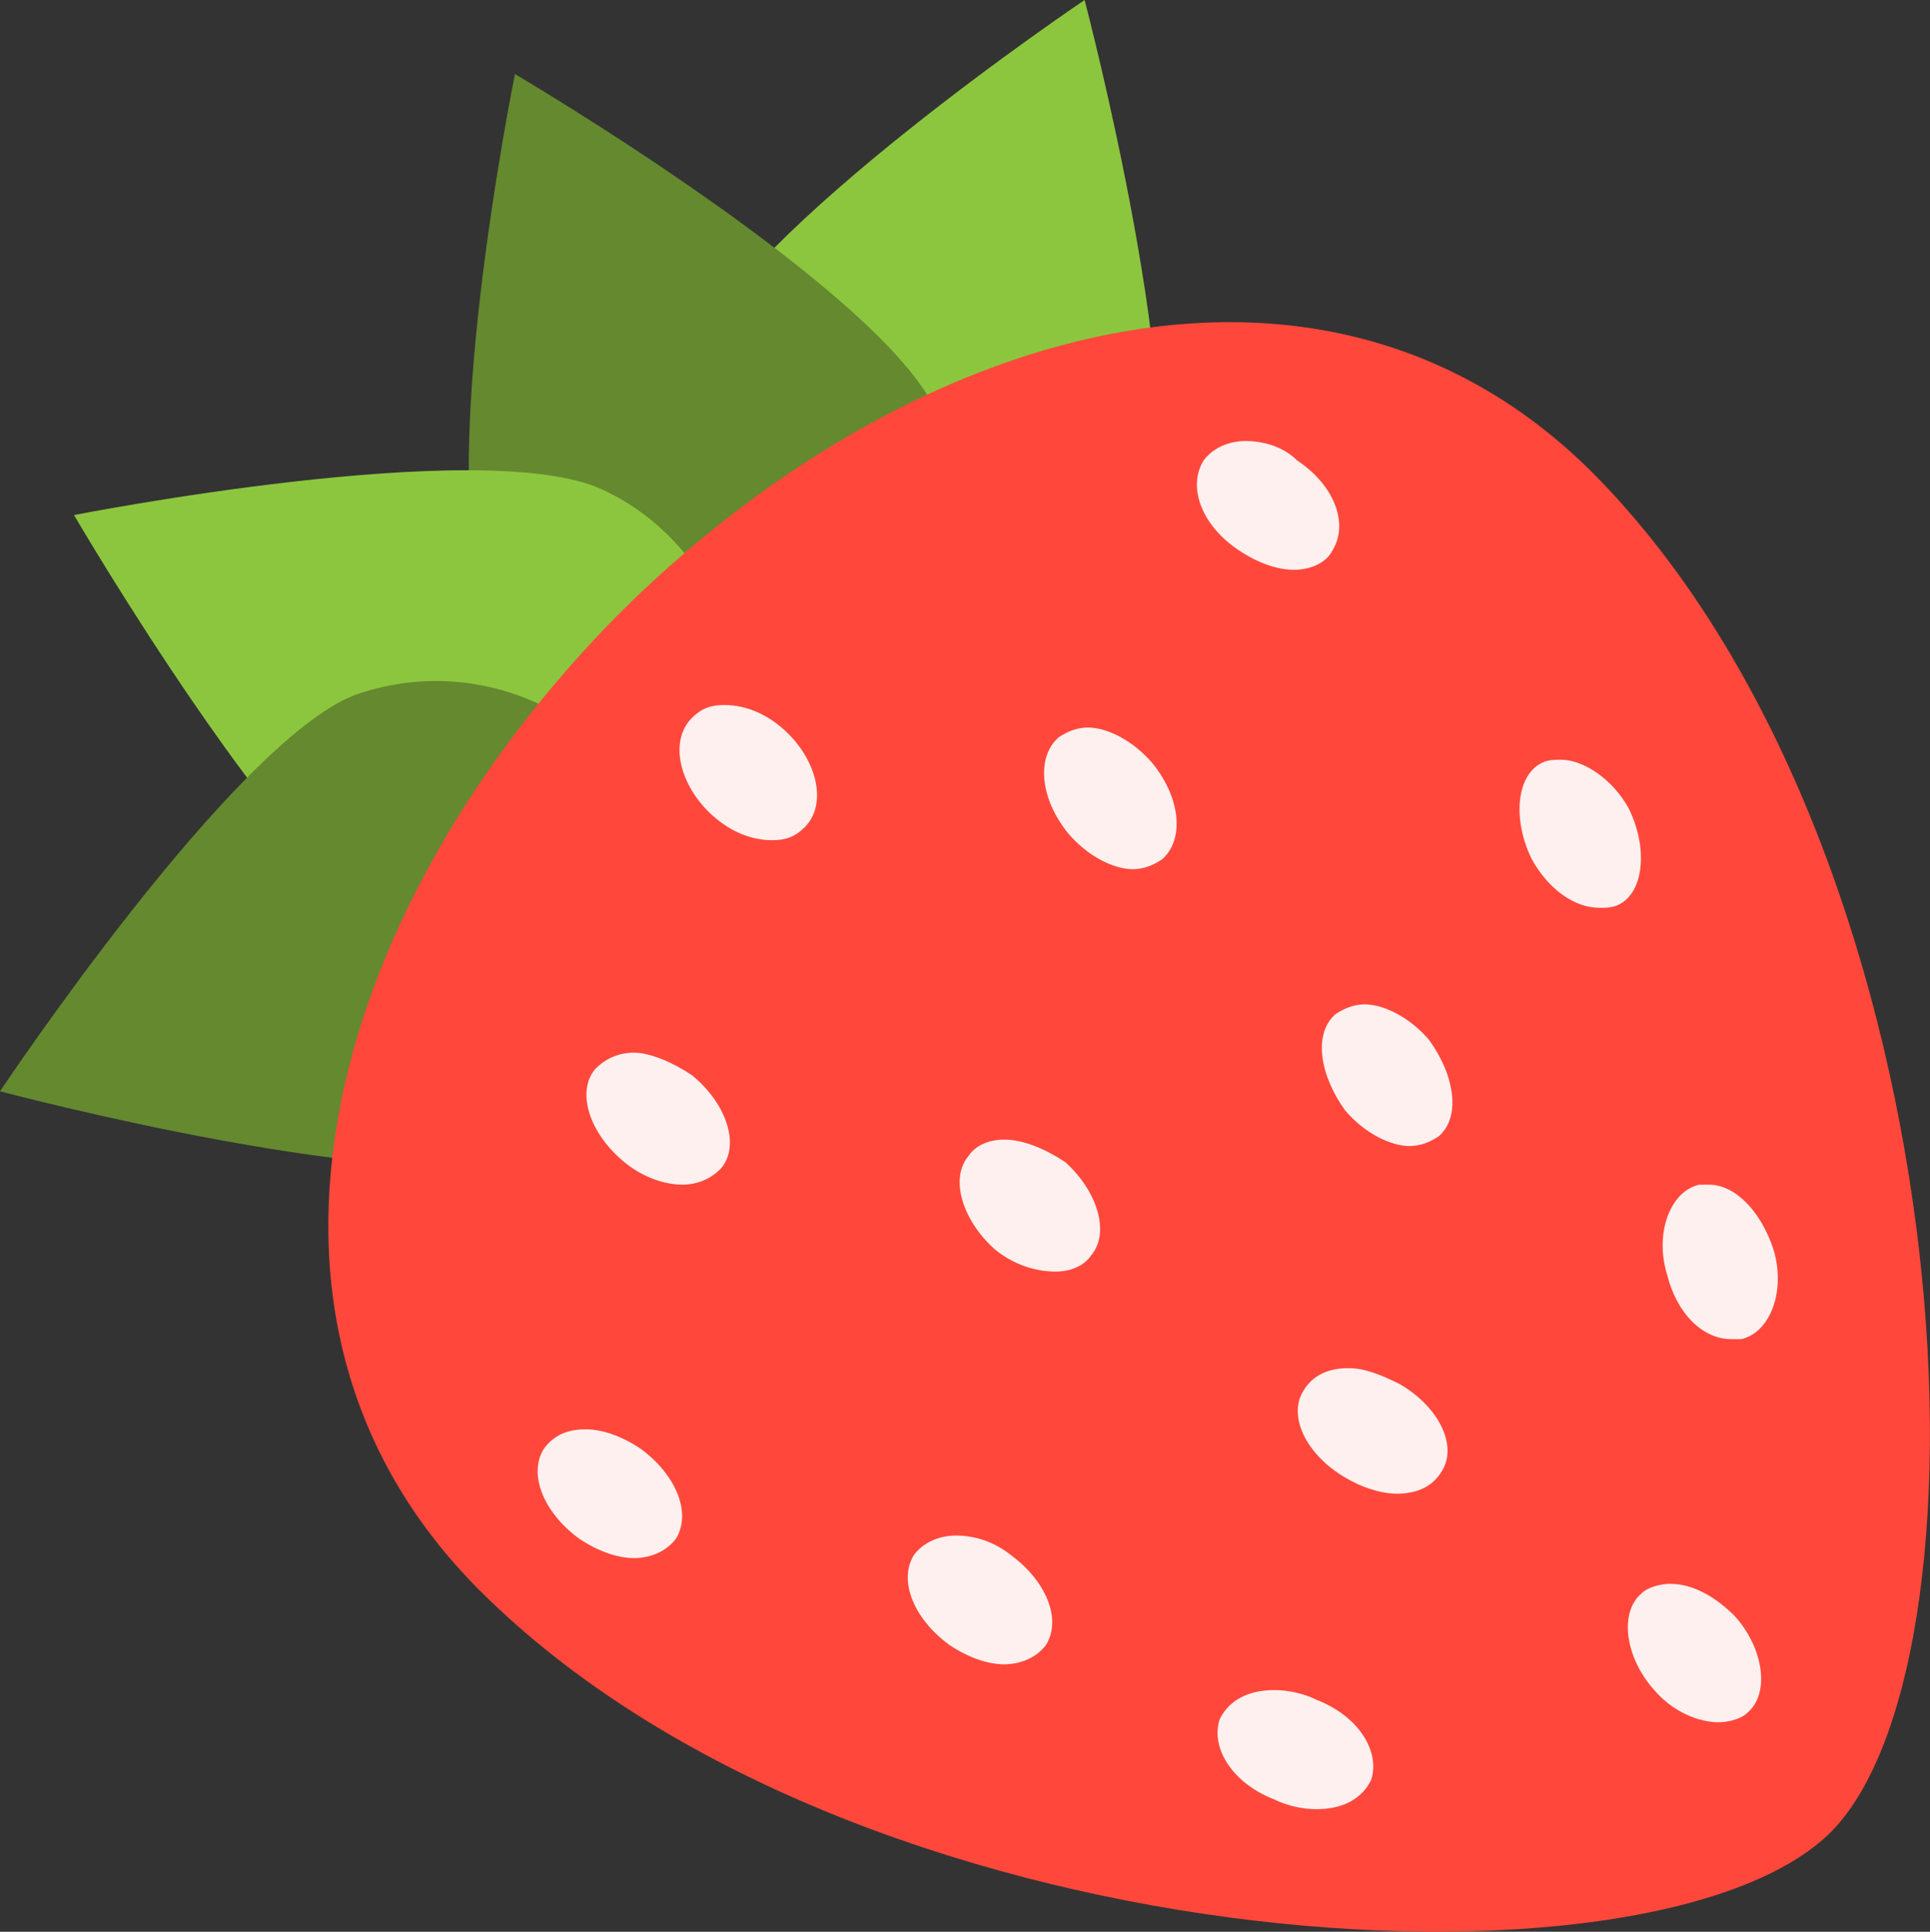 <?xml version="1.0" encoding="UTF-8" standalone="no"?>
<!-- Created with Inkscape (http://www.inkscape.org/) -->

<svg
   xmlns:dc="http://purl.org/dc/elements/1.1/"
   xmlns:cc="http://creativecommons.org/ns#"
   xmlns:rdf="http://www.w3.org/1999/02/22-rdf-syntax-ns#"
   xmlns:svg="http://www.w3.org/2000/svg"
   xmlns="http://www.w3.org/2000/svg"
   xmlns:sodipodi="http://sodipodi.sourceforge.net/DTD/sodipodi-0.dtd"
   xmlns:inkscape="http://www.inkscape.org/namespaces/inkscape"
   width="103.305mm"
   height="103.373mm"
   viewBox="0 0 366.042 366.281"
   id="svg24017"
   version="1.1"
   inkscape:version="0.91 r13725"
   sodipodi:docname="avance_13.svg">
  <rect x="0" y="0" width="366.042" height="366.281" fill="#333333" stroke="none"/>
  <defs
     id="defs24019" />
  <sodipodi:namedview
     id="base"
     pagecolor="#ffffff"
     bordercolor="#666666"
     borderopacity="1.0"
     inkscape:pageopacity="0.0"
     inkscape:pageshadow="2"
     inkscape:zoom="0.35"
     inkscape:cx="-320.5503"
     inkscape:cy="326.18818"
     inkscape:document-units="px"
     inkscape:current-layer="layer1"
     showgrid="false"
     fit-margin-top="0"
     fit-margin-left="0"
     fit-margin-right="0"
     fit-margin-bottom="0"
     inkscape:window-width="1855"
     inkscape:window-height="1056"
     inkscape:window-x="1431"
     inkscape:window-y="24"
     inkscape:window-maximized="1" />
  <g
     inkscape:label="Layer 1"
     inkscape:groupmode="layer"
     id="layer1"
     transform="translate(-208.407,-492.269)">
    <g
       style="display:inline;opacity:1"
       id="g23968"
       transform="matrix(6.104,0,0,6.104,196.199,480.061)">
      <path
         id="path23924"
         d="M 23.5,13.1 C 25,9.2 35.7,2 35.7,2 c 0,0 3.4,12.9 2,16.7 -1.4,3.9 -5.7,5.7 -9.6,4.2 -4,-1.6 -6,-6 -4.6,-9.8"
         inkscape:connector-curvature="0"
         style="fill:#8cc63e" />
      <path
         id="path23926"
         d="M 17.2,20.8 C 15.4,17.1 18,4.3 18,4.3 c 0,0 11.4,6.7 13.1,10.5 1.7,3.7 0,8.1 -3.9,9.8 -3.8,1.6 -8.3,-0.1 -10,-3.8"
         inkscape:connector-curvature="0"
         style="fill:#64892f" />
      <path
         id="path23928"
         d="M 20.7,17.2 C 17,15.5 4.3,18 4.3,18 c 0,0 6.7,11.5 10.4,13.3 3.7,1.7 8.1,0 9.7,-3.9 1.7,-3.9 0,-8.5 -3.7,-10.2"
         inkscape:connector-curvature="0"
         style="fill:#8cc63e" />
      <path
         id="path23930"
         d="M 13,23.6 C 9.2,25.1 2,35.9 2,35.9 c 0,0 12.8,3.4 16.7,2 3.8,-1.4 5.7,-5.8 4.1,-9.7 -1.6,-4 -5.9,-6 -9.8,-4.6"
         inkscape:connector-curvature="0"
         style="fill:#64892f" />
      <path
         id="path23932"
         d="M 51.5,16.7 C 63,28.3 64.3,53.4 58.9,58.9 53.4,64.4 28.5,63 16.9,51.4 8.4,42.9 12.4,30 21.2,21.1 30.1,12.2 43,8.2 51.5,16.7"
         inkscape:connector-curvature="0"
         style="fill:#ff483b;fill-opacity:1" />
      <g
         id="g23934"
         style="fill:#fff0f0">
        <path
           id="path23936"
           d="m 40.7,15.7 c -0.5,0 -1,0.2 -1.3,0.6 -0.5,0.8 -0.1,2 1.1,2.8 0.6,0.4 1.2,0.6 1.7,0.6 0.5,0 1,-0.2 1.2,-0.6 0.5,-0.8 0.1,-2 -1.1,-2.8 -0.4,-0.4 -1,-0.6 -1.6,-0.6"
           inkscape:connector-curvature="0" />
        <path
           id="path23938"
           d="m 44.4,33.2 c -0.3,0 -0.6,0.1 -0.9,0.3 -0.7,0.6 -0.5,1.9 0.3,3 0.6,0.7 1.4,1.1 2,1.1 0.3,0 0.6,-0.1 0.9,-0.3 0.7,-0.6 0.5,-1.9 -0.3,-3 -0.6,-0.7 -1.4,-1.1 -2,-1.1"
           inkscape:connector-curvature="0" />
        <path
           id="path23940"
           d="m 35.8,24.6 c -0.3,0 -0.6,0.1 -0.9,0.3 -0.7,0.6 -0.6,1.9 0.3,3 0.6,0.7 1.4,1.1 2,1.1 0.3,0 0.6,-0.1 0.9,-0.3 0.7,-0.6 0.6,-1.9 -0.3,-3 -0.6,-0.7 -1.4,-1.1 -2,-1.1"
           inkscape:connector-curvature="0" />
        <path
           id="path23942"
           d="m 50.5,25.6 c -0.2,0 -0.4,0 -0.6,0.1 -0.8,0.4 -0.9,1.8 -0.3,3 0.5,0.9 1.3,1.5 2.1,1.5 0.2,0 0.4,0 0.6,-0.1 0.8,-0.4 0.9,-1.8 0.3,-3 -0.5,-0.9 -1.4,-1.5 -2.1,-1.5"
           inkscape:connector-curvature="0" />
        <path
           id="path23944"
           d="m 55.1,38.8 c -0.1,0 -0.2,0 -0.3,0 -0.9,0.2 -1.4,1.5 -1,2.8 0.3,1.2 1.1,2 2,2 0.1,0 0.2,0 0.3,0 0.9,-0.2 1.4,-1.5 1,-2.8 -0.4,-1.2 -1.2,-2 -2,-2"
           inkscape:connector-curvature="0" />
        <path
           id="path23946"
           d="m 53.9,51.2 c -0.3,0 -0.7,0.1 -0.9,0.3 -0.7,0.6 -0.5,2 0.4,3 0.6,0.7 1.4,1 2,1 0.3,0 0.7,-0.1 0.9,-0.3 0.7,-0.6 0.5,-2 -0.4,-3 -0.6,-0.6 -1.3,-1 -2,-1"
           inkscape:connector-curvature="0" />
        <path
           id="path23948"
           d="m 31.7,49.7 c -0.5,0 -1,0.2 -1.3,0.6 -0.5,0.8 0,2 1.1,2.8 0.6,0.4 1.2,0.6 1.7,0.6 0.5,0 1,-0.2 1.3,-0.6 0.5,-0.8 0,-2 -1.1,-2.8 -0.5,-0.4 -1.1,-0.6 -1.7,-0.6"
           inkscape:connector-curvature="0" />
        <path
           id="path23950"
           d="m 20.2,46.4 c -0.6,0 -1,0.2 -1.3,0.6 -0.5,0.8 0,2 1.1,2.8 0.6,0.4 1.2,0.6 1.7,0.6 0.5,0 1,-0.2 1.3,-0.6 0.5,-0.8 0,-2 -1.1,-2.8 -0.6,-0.4 -1.2,-0.6 -1.7,-0.6"
           inkscape:connector-curvature="0" />
        <path
           id="path23952"
           d="m 41.6,54.5 c -0.8,0 -1.4,0.3 -1.7,0.9 -0.3,0.9 0.4,2 1.7,2.5 0.4,0.2 0.9,0.3 1.3,0.3 0.8,0 1.4,-0.3 1.7,-0.9 0.3,-0.9 -0.4,-2 -1.7,-2.5 -0.4,-0.2 -0.9,-0.3 -1.3,-0.3"
           inkscape:connector-curvature="0" />
        <path
           id="path23954"
           d="m 43.9,44.5 c -0.6,0 -1.1,0.2 -1.4,0.7 -0.5,0.8 0.1,2 1.3,2.7 0.5,0.3 1.1,0.5 1.6,0.5 0.6,0 1.1,-0.2 1.4,-0.7 0.5,-0.8 -0.1,-2 -1.3,-2.7 -0.6,-0.3 -1.1,-0.5 -1.6,-0.5"
           inkscape:connector-curvature="0" />
        <path
           id="path23956"
           d="m 33.2,37.4 c -0.5,0 -0.9,0.2 -1.1,0.5 -0.6,0.7 -0.2,2 0.8,2.9 0.6,0.5 1.3,0.7 1.9,0.7 0.5,0 0.9,-0.2 1.1,-0.5 0.6,-0.7 0.2,-2 -0.8,-2.9 -0.6,-0.4 -1.3,-0.7 -1.9,-0.7"
           inkscape:connector-curvature="0" />
        <path
           id="path23958"
           d="m 24.5,23.9 c -0.4,0 -0.7,0.1 -1,0.4 -0.7,0.7 -0.4,2 0.5,2.9 0.6,0.6 1.3,0.9 2,0.9 0.4,0 0.7,-0.1 1,-0.4 0.7,-0.7 0.4,-2 -0.5,-2.9 -0.6,-0.6 -1.3,-0.9 -2,-0.9"
           inkscape:connector-curvature="0" />
        <path
           id="path23960"
           d="m 21.7,34.7 c -0.5,0 -0.9,0.2 -1.2,0.5 -0.6,0.7 -0.2,2 0.9,2.9 0.6,0.5 1.3,0.7 1.8,0.7 0.5,0 0.9,-0.2 1.2,-0.5 0.6,-0.7 0.2,-2 -0.9,-2.9 -0.6,-0.4 -1.3,-0.7 -1.8,-0.7"
           inkscape:connector-curvature="0" />
      </g>
    </g>
  </g>
</svg>
